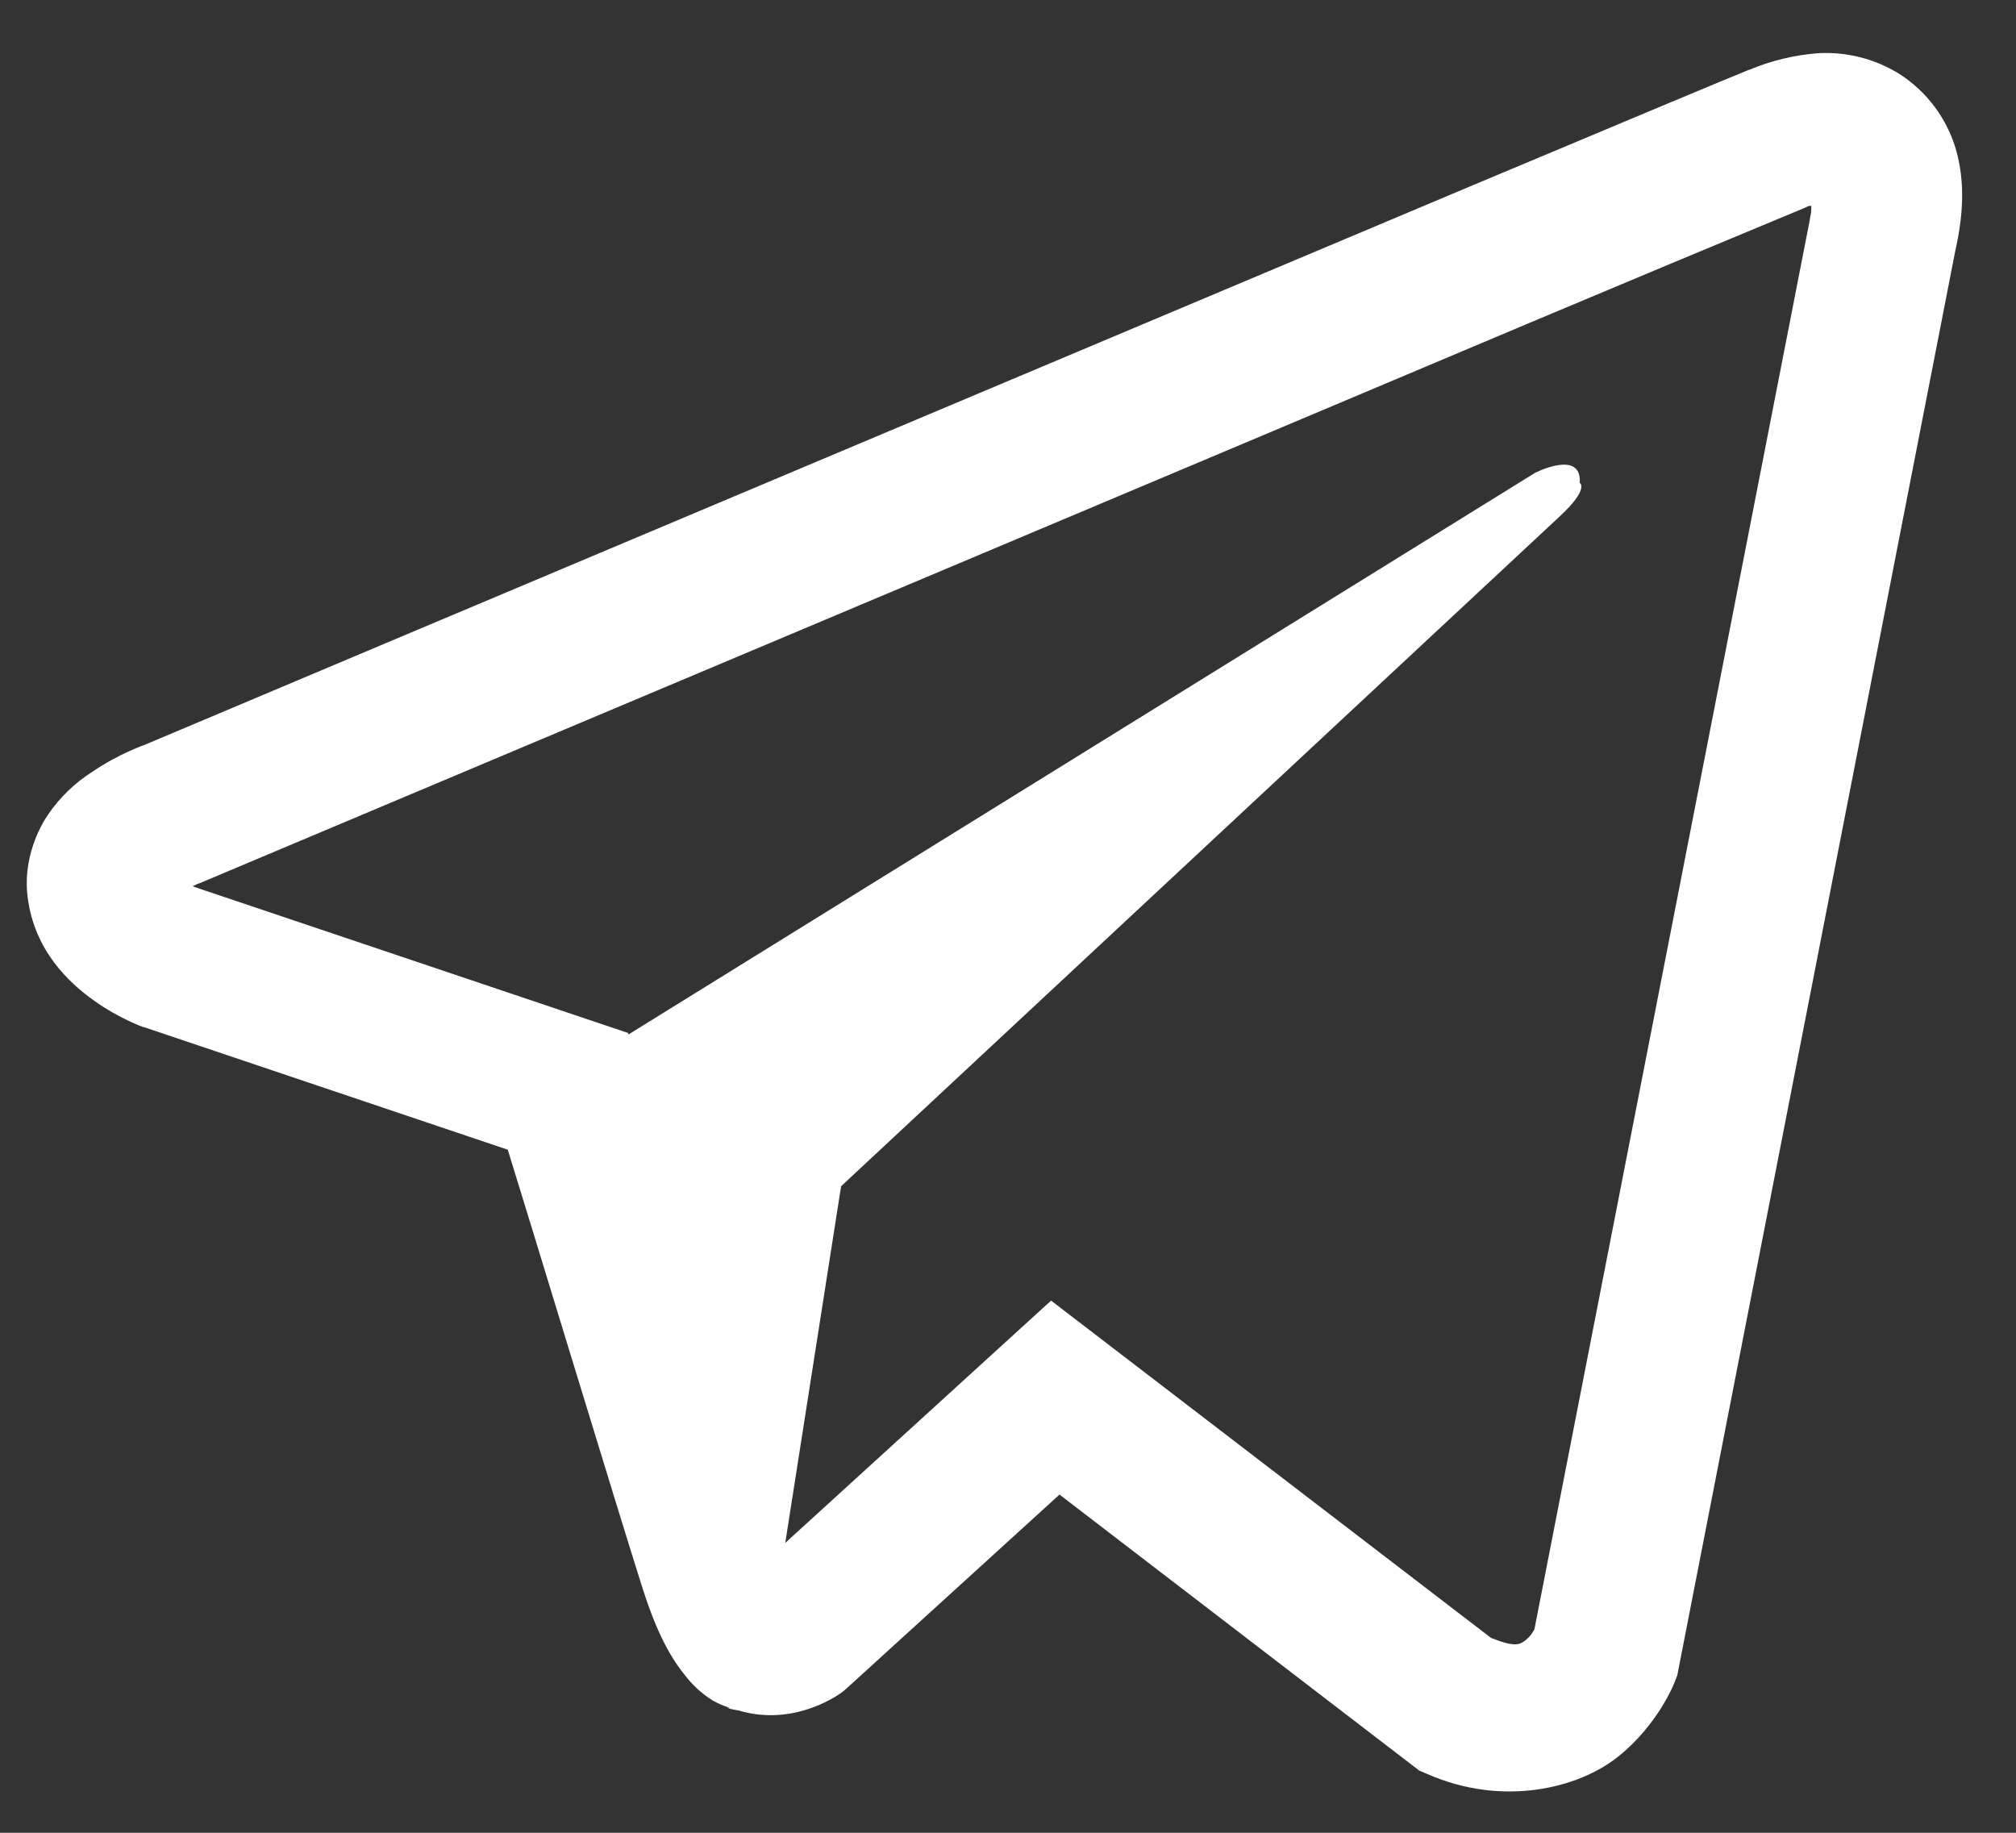 <svg width="33" height="30" viewBox="0 0 33 30" fill="none" xmlns="http://www.w3.org/2000/svg">
<rect x="0" y="0" width="33" height="30" fill="#333333" stroke="none"/>
<path d="M29.773 0.87C29.381 0.899 28.997 0.99 28.636 1.142H28.631C28.284 1.28 26.632 1.974 24.121 3.027L15.125 6.816C8.669 9.534 2.323 12.211 2.323 12.211L2.398 12.181C2.398 12.181 1.961 12.325 1.504 12.638C1.222 12.818 0.979 13.053 0.79 13.329C0.565 13.658 0.385 14.162 0.452 14.682C0.562 15.562 1.132 16.09 1.542 16.381C1.956 16.676 2.351 16.814 2.351 16.814H2.361L8.312 18.819C8.579 19.675 10.125 24.76 10.497 25.931C10.716 26.631 10.93 27.068 11.197 27.402C11.326 27.573 11.477 27.715 11.659 27.83C11.753 27.885 11.854 27.928 11.958 27.959L11.897 27.945C11.916 27.95 11.93 27.964 11.944 27.969C11.992 27.982 12.025 27.987 12.088 27.997C13.03 28.282 13.786 27.697 13.786 27.697L13.829 27.663L17.343 24.464L23.232 28.982L23.366 29.039C24.593 29.578 25.836 29.278 26.493 28.749C27.155 28.216 27.412 27.535 27.412 27.535L27.455 27.425L32.005 4.112C32.135 3.537 32.168 2.998 32.025 2.475C31.878 1.946 31.538 1.491 31.073 1.199C30.683 0.962 30.229 0.847 29.773 0.87ZM29.65 3.369C29.645 3.445 29.659 3.437 29.625 3.584V3.598L25.117 26.669C25.098 26.701 25.065 26.773 24.975 26.845C24.88 26.921 24.804 26.968 24.408 26.811L17.205 21.289L12.854 25.255L13.768 19.417L25.536 8.448C26.021 7.997 25.859 7.902 25.859 7.902C25.893 7.349 25.127 7.74 25.127 7.74L10.287 16.933L10.283 16.909L3.17 14.514V14.509L3.152 14.505C3.164 14.501 3.176 14.496 3.188 14.491L3.227 14.471L3.265 14.458C3.265 14.458 9.616 11.782 16.072 9.064C19.304 7.702 22.56 6.331 25.065 5.273C26.55 4.648 28.037 4.027 29.525 3.409C29.625 3.37 29.578 3.37 29.65 3.37V3.369Z" fill="white"/>
</svg>
